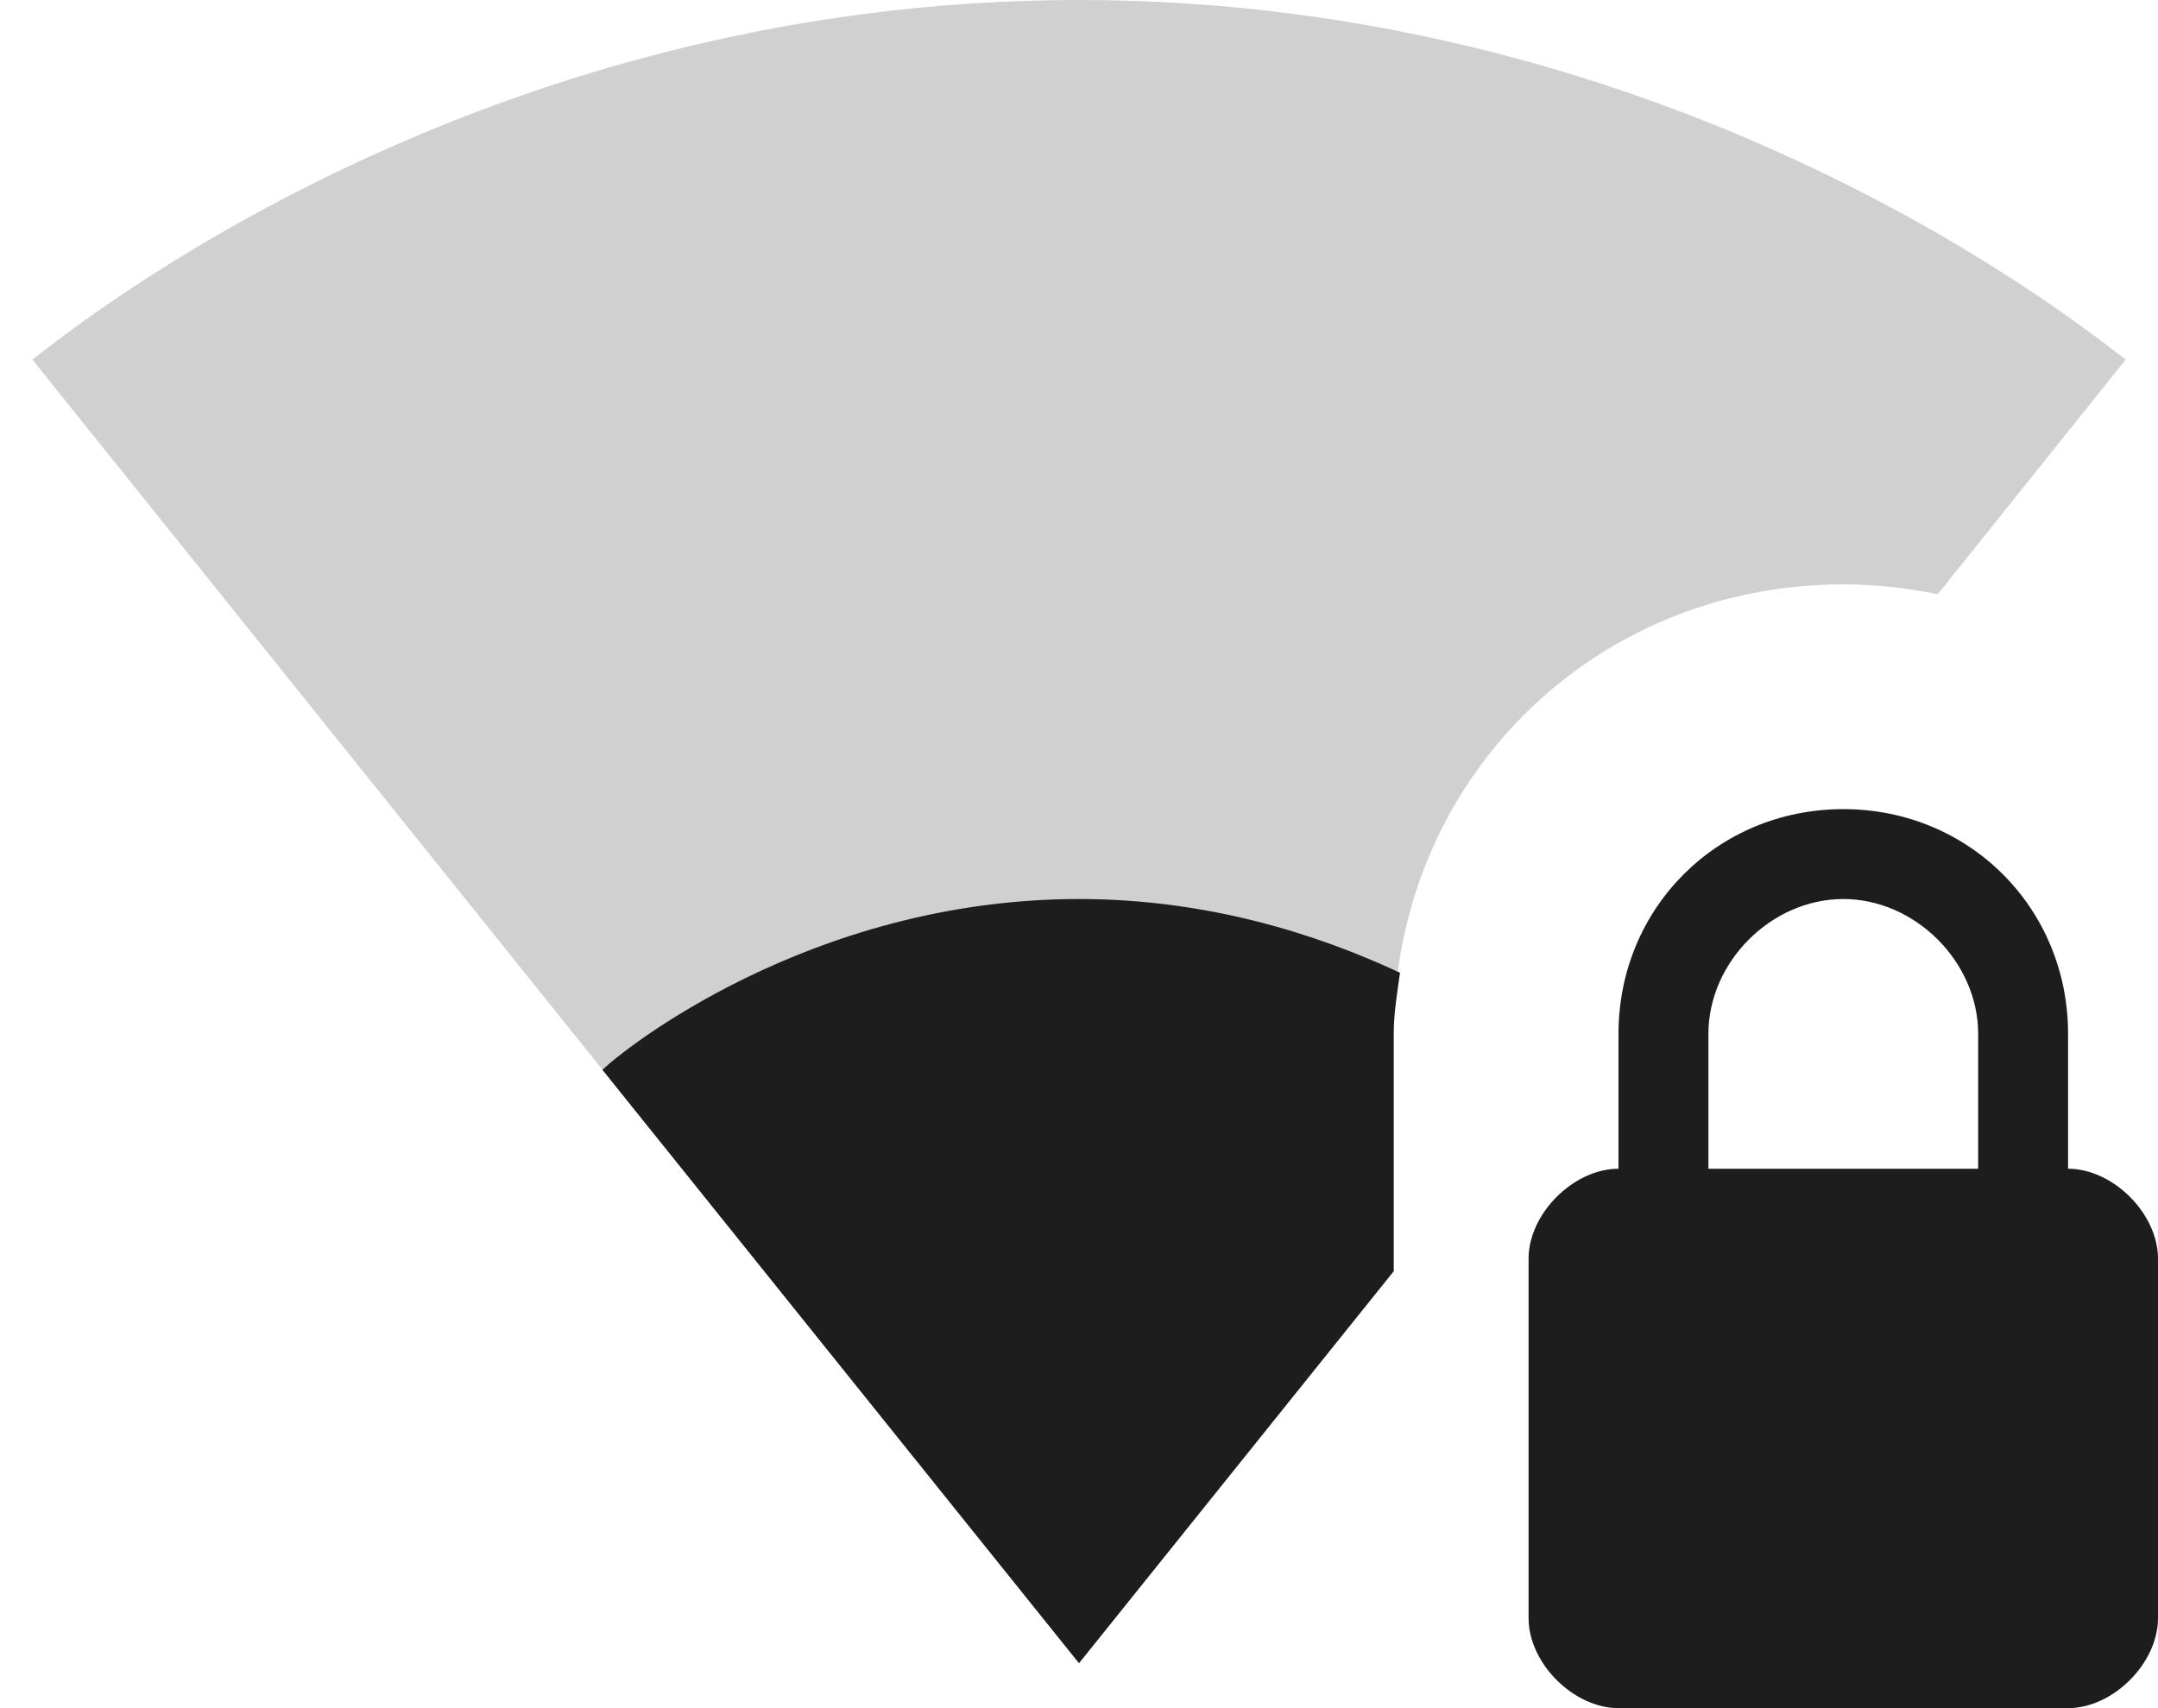 <?xml version="1.0" encoding="UTF-8"?>
<svg width="24px" height="19px" viewBox="0 0 24 19" version="1.1" xmlns="http://www.w3.org/2000/svg" xmlns:xlink="http://www.w3.org/1999/xlink">
    <!-- Generator: Sketch 52.5 (67469) - http://www.bohemiancoding.com/sketch -->
    <title>signal_wifi_1_bar_lock</title>
    <desc>Created with Sketch.</desc>
    <g id="Icons" stroke="none" stroke-width="1" fill="none" fill-rule="evenodd">
        <g id="Outlined" transform="translate(-270, -1795)">
            <g id="Device" transform="translate(100, 1650)">
                <g id="Outlined-/-Device-/-signal_wifi_1_bar_lock" transform="translate(170, 142)">
                    <g>
                        <polygon id="Path" points="0 0 24 0 24 24 0 24"></polygon>
                        <path d="M15.5,14.5 C15.5,11.7 17.7,9.5 20.5,9.5 C20.86,9.5 21.21,9.54 21.55,9.61 L23.64,7 C23.19,6.66 18.71,3 12,3 C5.28,3 0.81,6.66 0.36,7 L12,21.5 L15.5,17.14 L15.5,14.5 Z" id="🔹-Secondary-Color" fill="#D0D0D0"></path>
                        <path d="M15.5,14.5 C15.5,14.27 15.54,14.04 15.57,13.82 C14.65,13.39 13.43,13 12,13 C9,13 6.9,14.7 6.7,14.9 L12,21.5 L15.5,17.14 L15.5,14.5 Z M23,16 L23,14.5 C23,13.1 21.9,12 20.5,12 C19.1,12 18,13.1 18,14.5 L18,16 C17.5,16 17,16.5 17,17 L17,21 C17,21.5 17.5,22 18,22 L23,22 C23.5,22 24,21.5 24,21 L24,17 C24,16.5 23.5,16 23,16 Z M22,16 L19,16 L19,14.5 C19,13.7 19.7,13 20.5,13 C21.3,13 22,13.7 22,14.5 L22,16 Z" id="🔹-Primary-Color" fill="#1D1D1D"></path>
                    </g>
                </g>
            </g>
        </g>
    </g>
</svg>